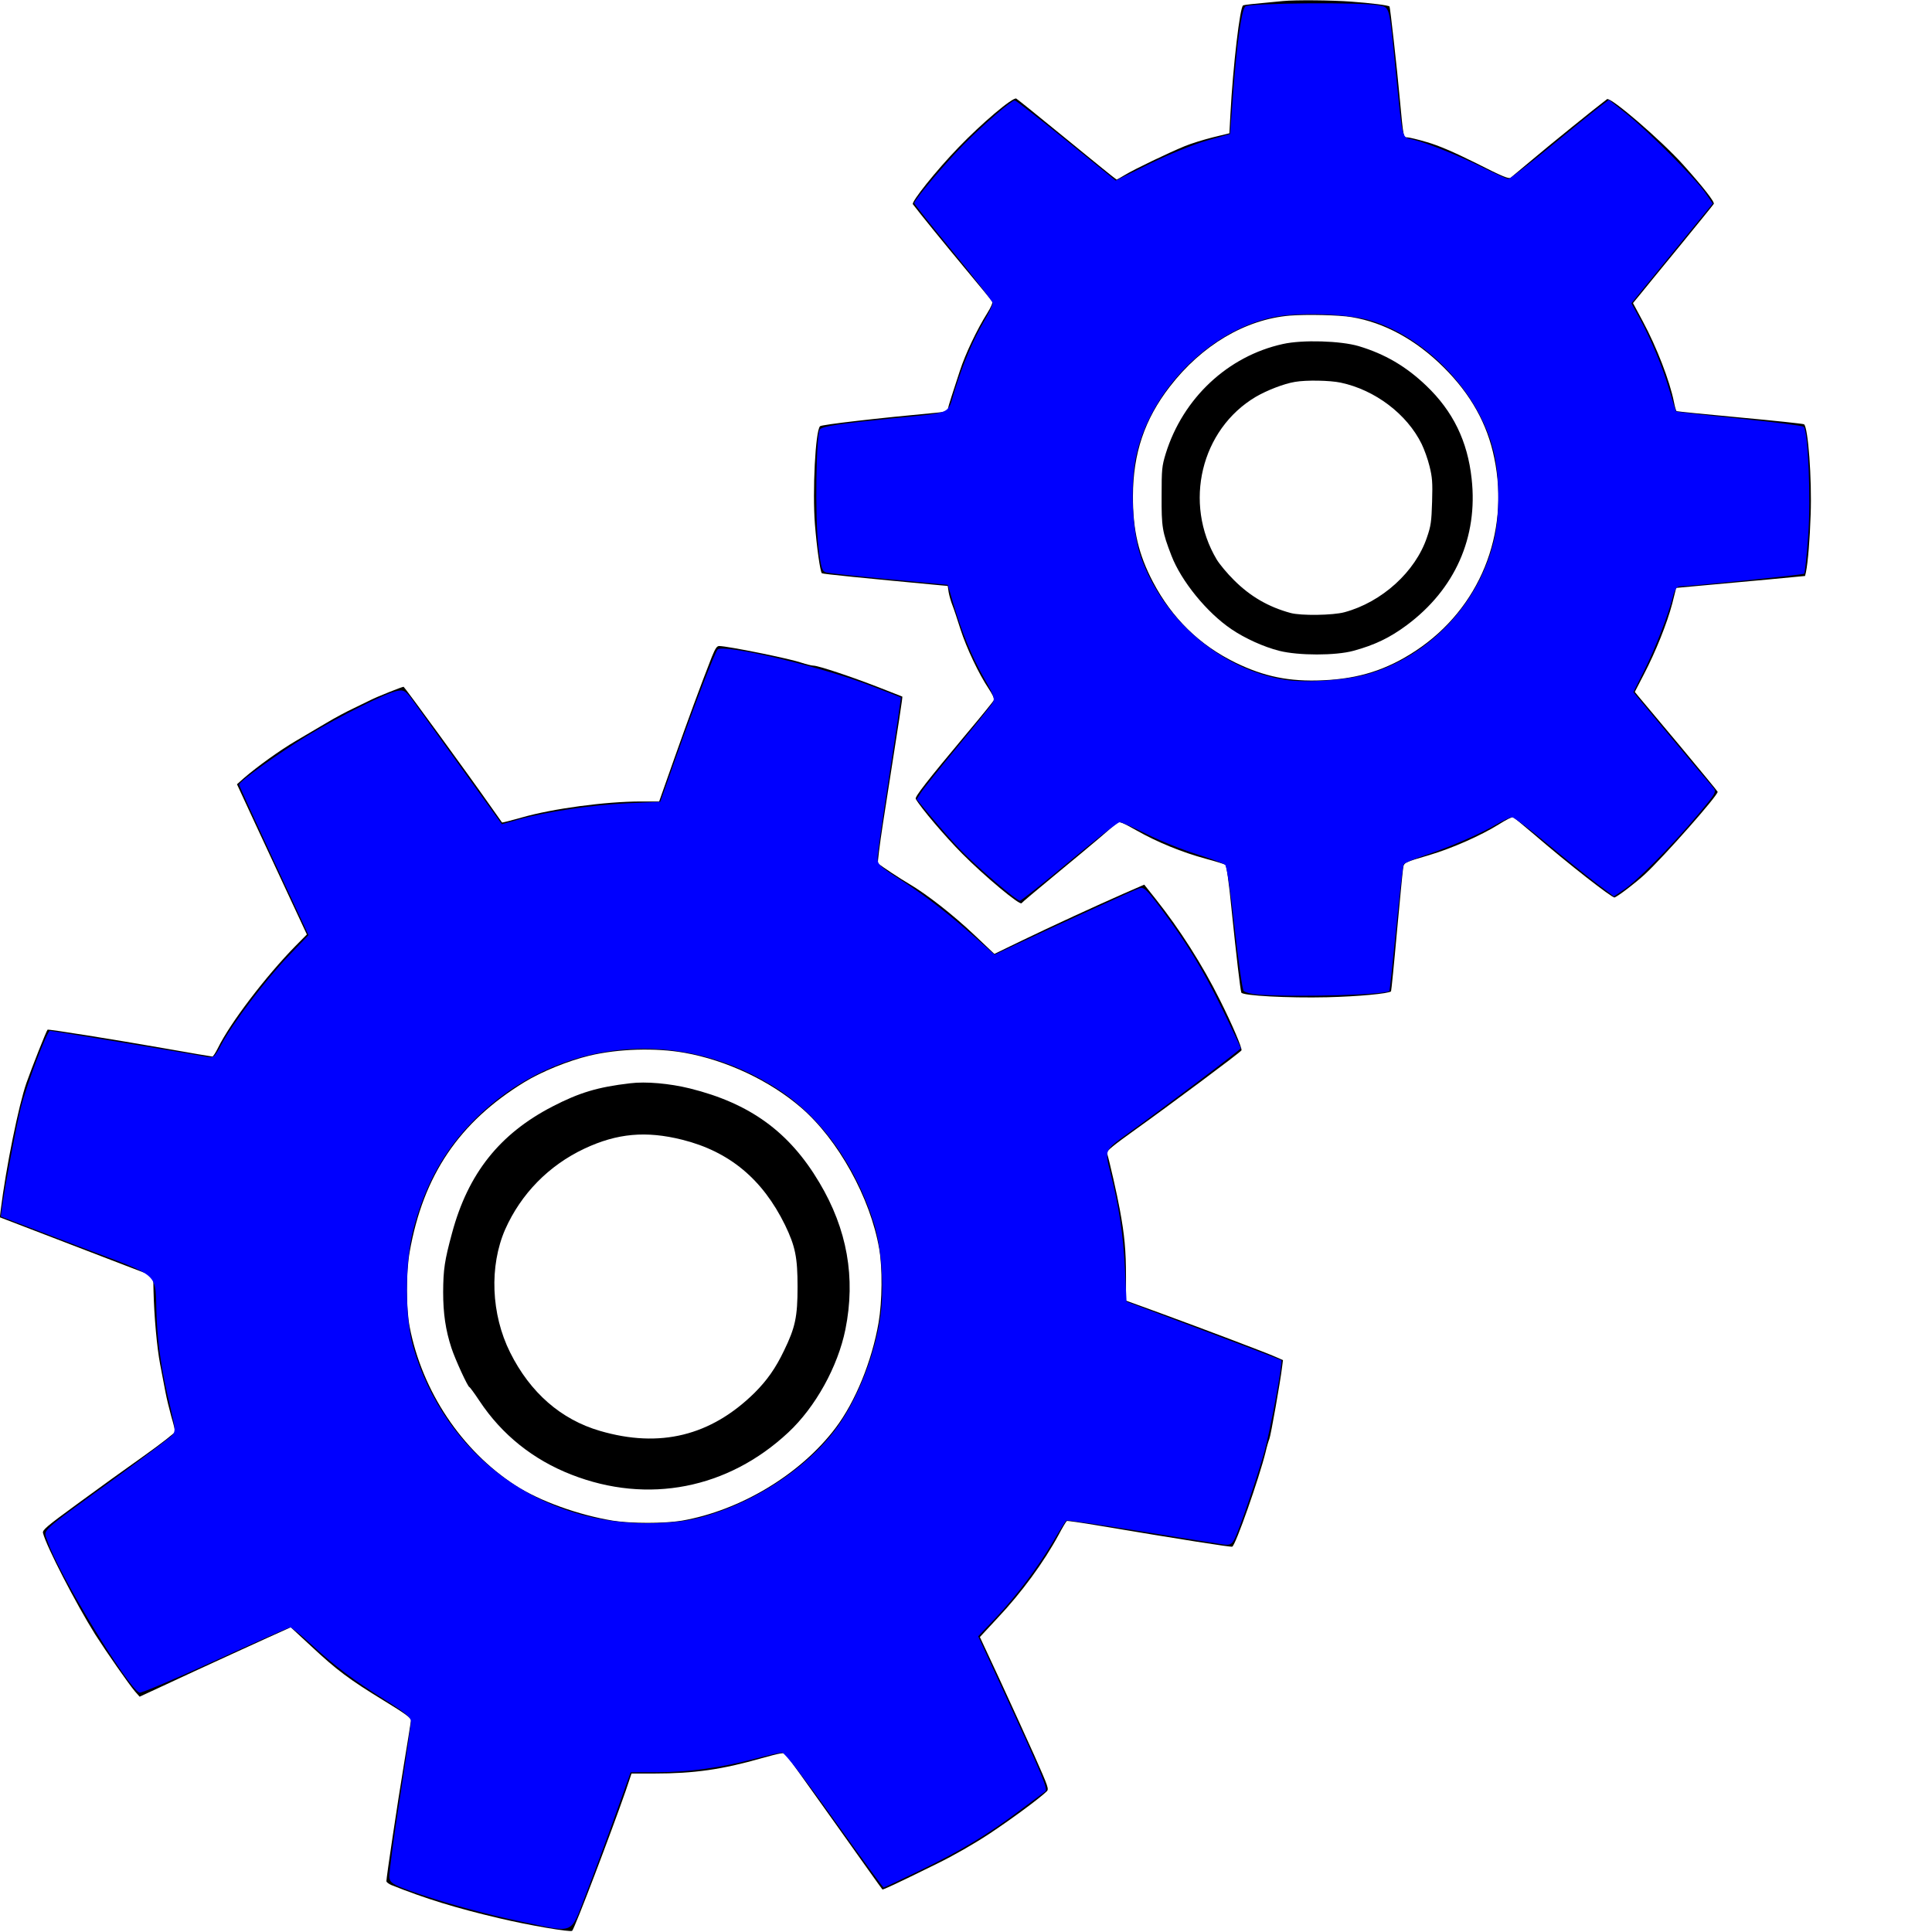 <?xml version="1.0" encoding="UTF-8" standalone="no"?>
<svg
   xmlns:dc="http://purl.org/dc/elements/1.1/"
   xmlns:cc="http://creativecommons.org/ns#"
   xmlns:rdf="http://www.w3.org/1999/02/22-rdf-syntax-ns#"
   xmlns:svg="http://www.w3.org/2000/svg"
   xmlns="http://www.w3.org/2000/svg"
   id="svg103"
   version="1.1"
   preserveAspectRatio="xMidYMid meet"
   viewBox="0 0 1280 1280"
   class="svg">
  <defs
     id="defs107" />
  <g
     id="g101"
     stroke="none"
     transform="translate(0,1280) scale(0.1,-0.1)">
    <path
       id="path93"
       d="M8500 12793 c-203 -19 -252 -24 -264 -29 -21 -8 -67 -401 -84 -718             l-7 -129 -110 -27 c-60 -15 -144 -41 -185 -58 -105 -43 -337 -154 -397 -191             -28 -17 -53 -31 -55 -31 -3 0 -151 120 -329 266 -178 146 -330 268 -336 271             -24 10 -229 -164 -382 -323 -147 -152 -315 -362 -303 -377 43 -57 207 -259             347 -427 94 -113 175 -211 179 -218 4 -8 -9 -38 -34 -78 -67 -106 -145 -271             -180 -379 -18 -55 -43 -132 -56 -172 -13 -39 -24 -78 -24 -86 0 -11 -19 -16             -72 -21 -390 -36 -765 -79 -775 -90 -31 -30 -51 -432 -34 -649 12 -151 35             -315 46 -325 4 -5 299 -34 757 -77 l77 -7 6 -41 c4 -23 15 -62 25 -87 10 -25             34 -97 54 -161 39 -121 120 -293 187 -393 22 -33 38 -65 35 -73 -3 -7 -83             -106 -179 -220 -264 -316 -348 -423 -340 -436 34 -60 195 -249 308 -363 149             -150 382 -344 393 -328 4 6 99 86 212 179 113 93 250 207 305 254 55 48 107             92 117 99 14 11 33 4 130 -51 134 -76 299 -144 459 -187 63 -17 121 -35 127             -39 8 -5 23 -109 42 -302 30 -293 57 -524 64 -545 8 -21 310 -37 569 -31 206             5 407 24 423 39 2 3 20 180 39 394 20 214 38 404 41 422 6 38 4 37 177 88 145             43 338 128 455 201 47 30 90 52 96 49 6 -2 67 -52 136 -111 232 -200 522 -426             537 -421 27 11 138 96 200 153 129 120 483 521 483 547 0 3 -114 141 -252 307             -139 165 -263 313 -275 328 l-22 27 59 114 c79 151 156 344 189 471 l26 104             185 17 c102 9 294 27 427 39 l242 23 6 26 c13 63 26 219 31 380 9 237 -17 582             -44 599 -7 4 -197 24 -424 45 -227 21 -416 40 -420 42 -4 2 -12 30 -18 62 -27             137 -115 364 -206 533 l-65 121 38 46 c21 26 139 171 264 323 124 152 229 281             233 288 8 12 -71 113 -203 260 -146 162 -481 451 -504 434 -83 -63 -382 -305             -487 -394 -75 -62 -142 -119 -151 -126 -12 -10 -54 7 -229 96 -153 76 -247             116 -325 139 -60 18 -120 32 -132 32 -25 0 -25 -3 -49 255 -17 191 -64 608             -68 612 -8 8 -126 23 -252 32 -130 10 -372 12 -454 4z m455 -2094 c217 -36             427 -151 610 -333 179 -178 289 -374 335 -601 104 -501 -99 -998 -520 -1276             -192 -127 -378 -186 -616 -196 -222 -10 -388 24 -579 117 -239 117 -419 293             -546 534 -96 183 -134 343 -133 571 1 281 77 507 244 723 212 275 500 446 795             471 111 9 329 4 410 -10z" />
    <path
       id="path95"
       d="M8500 10521 c-365 -80 -663 -359 -777 -727 -25 -83 -27 -101 -27             -279 -1 -207 4 -238 65 -396 65 -169 235 -378 398 -488 90 -61 214 -117 317             -143 128 -32 372 -32 490 0 140 38 241 86 354 170 320 238 473 583 430 970             -27 250 -124 448 -301 617 -134 128 -274 210 -448 262 -119 35 -371 43 -501             14z m382 -256 c228 -48 440 -209 537 -407 17 -35 41 -101 52 -147 18 -73 21             -105 17 -235 -4 -132 -8 -161 -34 -236 -76 -227 -298 -429 -546 -496 -76 -21             -290 -24 -358 -5 -147 40 -267 110 -374 217 -45 44 -96 106 -115 137 -222 373             -105 862 259 1078 74 43 186 87 260 99 75 13 231 10 302 -5z" />
    <path
       id="path97"
       d="M4716 8448 c-75 -191 -162 -428 -251 -680 l-98 -278 -122 0 c-231 0             -583 -47 -788 -106 -70 -20 -129 -35 -131 -33 -1 2 -36 51 -77 109 -140 200             -570 790 -575 790 -10 0 -181 -68 -219 -88 -22 -11 -74 -36 -115 -56 -41 -19             -120 -61 -175 -94 -55 -32 -148 -87 -207 -122 -105 -62 -250 -166 -342 -245             l-46 -41 120 -259 c67 -143 171 -367 232 -498 l111 -238 -76 -77 c-196 -200             -433 -511 -513 -675 -16 -32 -32 -57 -37 -57 -4 0 -146 24 -315 54 -329 58             -773 129 -777 124 -8 -8 -103 -248 -140 -353 -51 -146 -135 -558 -170 -840             l-6 -50 508 -195 508 -195 2 -95 c4 -171 23 -381 44 -489 11 -58 27 -141 35             -183 8 -43 26 -116 39 -163 14 -47 25 -92 25 -100 0 -7 -93 -80 -207 -161             -115 -81 -313 -224 -441 -318 -208 -152 -232 -173 -227 -193 22 -88 216 -464             346 -672 74 -116 223 -330 264 -378 l30 -34 175 81 c172 81 736 339 796 365             l30 14 135 -125 c169 -158 253 -221 482 -361 138 -84 182 -116 180 -130 -1             -10 -22 -142 -47 -293 -44 -266 -116 -748 -116 -773 0 -7 15 -18 33 -26 225             -90 426 -152 715 -220 193 -46 473 -94 483 -83 18 20 261 659 355 929 l38 113             152 0 c262 0 447 26 712 102 122 34 146 38 157 27 7 -8 153 -212 325 -454 172             -242 314 -442 316 -443 3 -4 91 37 361 170 112 55 243 130 345 197 145 96 331             233 381 281 18 16 15 25 -81 241 -55 123 -159 350 -230 504 l-130 279 117 126             c160 170 305 368 405 552 25 48 50 89 54 91 4 2 95 -11 202 -29 559 -94 883             -145 894 -141 22 9 178 453 221 627 8 36 20 75 25 87 9 21 73 382 84 475 l6             47 -48 21 c-62 28 -480 186 -764 290 l-228 83 0 156 c0 179 -10 281 -41 448             -18 99 -67 314 -85 375 -4 12 44 51 188 154 217 155 695 511 703 525 7 11 -61             171 -143 334 -116 233 -266 468 -424 667 l-77 97 -133 -58 c-184 -81 -480             -217 -687 -317 l-173 -84 -134 127 c-142 134 -314 268 -429 336 -60 35 -183             116 -208 137 -4 4 11 123 33 266 112 714 131 836 128 839 -2 1 -73 29 -158 62             -180 70 -399 143 -431 143 -12 0 -47 9 -78 19 -80 28 -488 110 -546 111 -16 0             -26 -16 -49 -72z m-181 -2623 c276 -49 564 -184 772 -363 246 -212 460 -599             518 -936 22 -127 20 -347 -4 -488 -44 -255 -154 -525 -285 -698 -231 -307             -631 -548 -1020 -615 -114 -19 -334 -19 -454 0 -228 37 -486 130 -646 233             -356 230 -620 625 -702 1052 -24 127 -24 358 0 495 90 509 329 862 761 1126             114 70 293 142 430 175 193 46 439 53 630 19z" />
    <path
       id="path99"
       d="M4175 5623 c-215 -25 -337 -62 -515 -154 -350 -181 -559 -444 -665             -838 -50 -184 -58 -241 -59 -391 0 -142 16 -252 55 -371 24 -74 109 -259 119             -259 3 0 34 -42 67 -92 148 -223 355 -389 609 -488 506 -198 1037 -94 1437             280 180 168 328 436 378 682 69 343 12 664 -173 974 -199 335 -459 524 -858             623 -134 33 -292 47 -395 34z m345 -374 c312 -78 532 -261 681 -565 68 -141             83 -214 83 -409 0 -199 -15 -270 -90 -424 -55 -115 -112 -196 -195 -279 -290             -285 -627 -368 -1024 -252 -258 75 -462 253 -595 519 -127 254 -139 573 -33             816 105 236 289 424 525 535 217 102 408 119 648 59z" />
  </g>
  <path
     id="path30"
     d="m 346.267,1273.316 c -24.892,-5.131 -54.499,-13.321 -74.816,-20.697 -11.247,-4.083 -13.079,-5.288 -13.507,-8.882 -0.272,-2.287 2.84,-25.657 6.916,-51.932 4.076,-26.276 7.41,-49.362 7.408,-51.302 -0.003,-2.721 -4.006,-6.035 -17.488,-14.478 -21.099,-13.214 -33.131,-22.287 -48.889,-36.865 -6.539,-6.049 -12.644,-10.998 -13.569,-10.998 -0.924,0 -23.325,9.912 -49.78,22.027 -26.455,12.115 -49.02,21.674 -50.144,21.242 -7.562,-2.902 -53.951,-79.304 -60.857,-100.232 -2.739,-8.3 -7.122,-4.187 43.958,-41.263 20.144,-14.622 37.636,-27.803 38.871,-29.29 1.923,-2.317 1.755,-4.737 -1.171,-16.883 -6.002,-24.911 -8.56,-41.348 -9.418,-60.531 -1.429,-31.949 5.377,-25.763 -52.787,-47.983 L 0.537,805.972 1.578,798.534 C 3.622,783.924 10.609,746.958 13.743,734.17 c 3.632,-14.819 17.394,-51.233 19.362,-51.233 1.599,0 96.462,15.741 103.575,17.187 4.885,0.993 5.318,0.632 10.177,-8.482 7.433,-13.941 29.24,-42.652 44.355,-58.396 l 13.177,-13.726 -22.987,-49.324 c -12.643,-27.128 -22.987,-49.787 -22.987,-50.353 0,-2.084 26.222,-20.903 44.952,-32.261 21.653,-13.13 52.648,-28.577 59.989,-29.895 4.293,-0.771 5.463,-0.018 10.3,6.631 3.001,4.126 17.467,24.204 32.145,44.618 l 26.688,37.117 10.955,-3.09 c 18.208,-5.135 48.712,-9.691 71.997,-10.754 l 22.007,-1.005 9.557,-27.006 c 13.276,-37.515 26.551,-71.998 28.448,-73.895 3.793,-3.793 66.832,10.935 99.185,23.172 11.998,4.538 21.976,8.438 22.173,8.665 0.197,0.227 -3.184,23.102 -7.514,50.833 -4.33,27.731 -7.904,52.616 -7.942,55.301 -0.063,4.425 1.415,5.826 15.789,14.966 15.977,10.161 32.073,22.683 51.327,39.93 l 10.447,9.359 19.329,-9.114 c 22.579,-10.646 71.452,-32.936 76.449,-34.867 2.999,-1.159 4.83,0.505 14.066,12.779 17.111,22.739 28.001,40.566 41.02,67.15 6.718,13.719 12.215,25.441 12.215,26.049 0,0.939 -49.412,38.218 -75.658,57.081 -14.552,10.458 -14.469,10.264 -10.724,25.066 5.752,22.738 8.503,40.868 9.64,63.528 l 1.113,22.188 50.996,19.143 c 28.048,10.529 51.241,19.387 51.54,19.686 1.125,1.125 -7.376,46.95 -11.283,60.827 -4.902,17.409 -16.581,51.547 -19.695,57.57 -1.897,3.668 -3.069,4.221 -7.624,3.599 -2.96,-0.405 -27.267,-4.285 -54.015,-8.622 -26.748,-4.337 -49.139,-7.573 -49.757,-7.191 -0.619,0.382 -4.441,6.395 -8.493,13.362 -9.92,17.054 -24.787,36.85 -38.581,51.371 l -11.378,11.978 18.327,39.716 c 24.095,52.216 28.028,61.694 26.154,63.019 -0.85,0.601 -8.623,6.401 -17.273,12.889 -21.272,15.954 -38.382,26.222 -65.963,39.584 -12.757,6.181 -23.517,11.237 -23.911,11.237 -0.394,0 -15.092,-20.127 -32.662,-44.727 -19.974,-27.966 -32.955,-44.715 -34.64,-44.696 -1.482,0.017 -9.647,1.875 -18.146,4.128 -22.037,5.845 -43.616,8.826 -64.244,8.877 l -17.891,0.044 -10.198,28.467 c -5.609,15.657 -14.312,39.062 -19.341,52.011 -10.768,27.728 -6.712,25.928 -42.024,18.65 z m 121.627,-269.036 c 33.134,-9.752 65.777,-31.338 84.812,-56.084 14.041,-18.254 26.064,-47.555 30.26,-73.746 3.123,-19.492 1.322,-47.657 -4.133,-64.65 -12.059,-37.563 -34.2,-68.703 -62,-87.2 -65.08,-43.303 -147.88,-35.398 -202.621,19.344 -20.047,20.047 -33.09,43.717 -40.7,73.863 -5.288,20.95 -5.248,57.646 0.083,76.128 20.967,72.684 85.347,119.694 160.5,117.197 14.784,-0.491 22.981,-1.668 33.8,-4.852 z"
     style="fill:#0000ff;stroke-width:1.626" />
  <path
     id="path32"
     d="m 833.922,658.973 c -4.623,-0.326 -9.121,-1.471 -9.994,-2.545 -0.873,-1.074 -3.55,-19.884 -5.948,-41.8 -2.497,-22.82 -5.176,-40.612 -6.27,-41.636 -1.05,-0.984 -9.591,-4.178 -18.98,-7.098 -9.389,-2.92 -24.196,-8.885 -32.906,-13.256 -8.71,-4.371 -16.805,-7.947 -17.99,-7.947 -1.185,0 -16.185,11.71 -33.334,26.023 -17.149,14.313 -31.903,26.023 -32.788,26.023 -2.312,0 -28.554,-22.43 -39.323,-33.61 -5.028,-5.22 -13.628,-14.91 -19.111,-21.533 l -9.97,-12.043 2.847,-4.487 c 1.566,-2.468 12.427,-16.078 24.136,-30.244 11.709,-14.166 22.186,-27.221 23.281,-29.01 1.721,-2.81 0.976,-5.026 -5.463,-16.264 -8.098,-14.134 -14.891,-30.608 -20.543,-49.818 l -3.607,-12.26 -38.381,-3.639 c -21.11,-2.002 -39.953,-4.013 -41.874,-4.47 -3.106,-0.739 -3.713,-2.628 -5.482,-17.069 -2.343,-19.129 -1.561,-75.259 1.086,-77.906 2.035,-2.035 13.415,-3.75 47.737,-7.197 41.063,-4.123 36.384,-2.041 41.477,-18.456 5.565,-17.935 12.145,-33.477 19.456,-45.951 3.163,-5.396 5.751,-10.728 5.751,-11.848 0,-1.12 -11.695,-16.268 -25.988,-33.661 -14.294,-17.394 -26.004,-32.101 -26.023,-32.682 -0.067,-2.056 20.762,-26.777 32.827,-38.96 13.22,-13.35 31.502,-29.106 33.771,-29.106 0.773,0 16.128,11.956 34.122,26.568 l 32.716,26.568 22.495,-11.104 c 12.372,-6.107 29.431,-13.053 37.909,-15.436 l 15.414,-4.332 1.954,-26.177 c 2.522,-33.785 5.582,-55.799 8.108,-58.325 2.317,-2.317 78.003,-2.93 88.439,-0.716 7.376,1.565 6.787,-0.637 10.965,40.996 5.063,50.447 3.958,45.999 11.912,47.958 9.924,2.445 30.744,10.839 47.04,18.964 7.809,3.894 14.996,7.08 15.97,7.08 0.974,0 13.614,-9.742 28.088,-21.648 14.474,-11.907 29.059,-23.702 32.41,-26.211 l 6.093,-4.563 11.798,9.375 c 14.151,11.245 45.713,42.934 52.278,52.488 l 4.699,6.838 -9.635,11.784 c -5.299,6.481 -17.42,21.348 -26.935,33.036 l -17.3,21.252 4.851,8.837 c 7.891,14.374 15.938,33.652 20.229,48.457 2.208,7.619 4.253,14.092 4.545,14.384 0.292,0.292 19.122,2.407 41.844,4.7 22.723,2.293 41.915,4.749 42.649,5.458 2.97,2.866 4.832,47.331 3.017,72.076 -0.984,13.411 -2.185,24.781 -2.67,25.266 -0.749,0.749 -74.389,8.248 -82.534,8.405 -1.904,0.037 -3.326,2.238 -4.501,6.966 -2.931,11.795 -11.534,33.916 -18.989,48.823 l -7.132,14.262 24.684,29.652 c 13.576,16.309 26.039,31.17 27.696,33.026 2.975,3.332 2.854,3.563 -9.793,18.704 -16.389,19.62 -39.751,43.32 -48.606,49.307 l -6.896,4.663 -11.808,-8.893 c -6.495,-4.891 -21.167,-16.696 -32.606,-26.233 -11.439,-9.537 -21.836,-17.34 -23.105,-17.34 -1.269,0 -5.937,2.14 -10.373,4.756 -10.748,6.337 -30.496,14.892 -46.953,20.34 -7.371,2.44 -13.852,5.166 -14.404,6.059 -0.552,0.892 -2.815,20.047 -5.031,42.565 -2.215,22.518 -4.219,41.134 -4.453,41.368 -2.569,2.569 -61.324,4.23 -86.593,2.448 z m 72.255,-212.376 c 41.321,-11.968 74.498,-47.553 83.985,-90.08 3.297,-14.78 3.351,-39.034 0.121,-54.465 -8.079,-38.595 -42.241,-76.459 -80.457,-89.179 -15.222,-5.066 -49.987,-6.362 -67.308,-2.508 -41.815,9.303 -80.158,48.308 -89.714,91.264 -4.154,18.67 -2.737,50.954 2.945,67.092 14.794,42.021 53.279,74.931 95.478,81.649 13.962,2.223 40.556,0.397 54.952,-3.773 z"
     style="fill:#0000ff;stroke-width:1.626" />
</svg>

